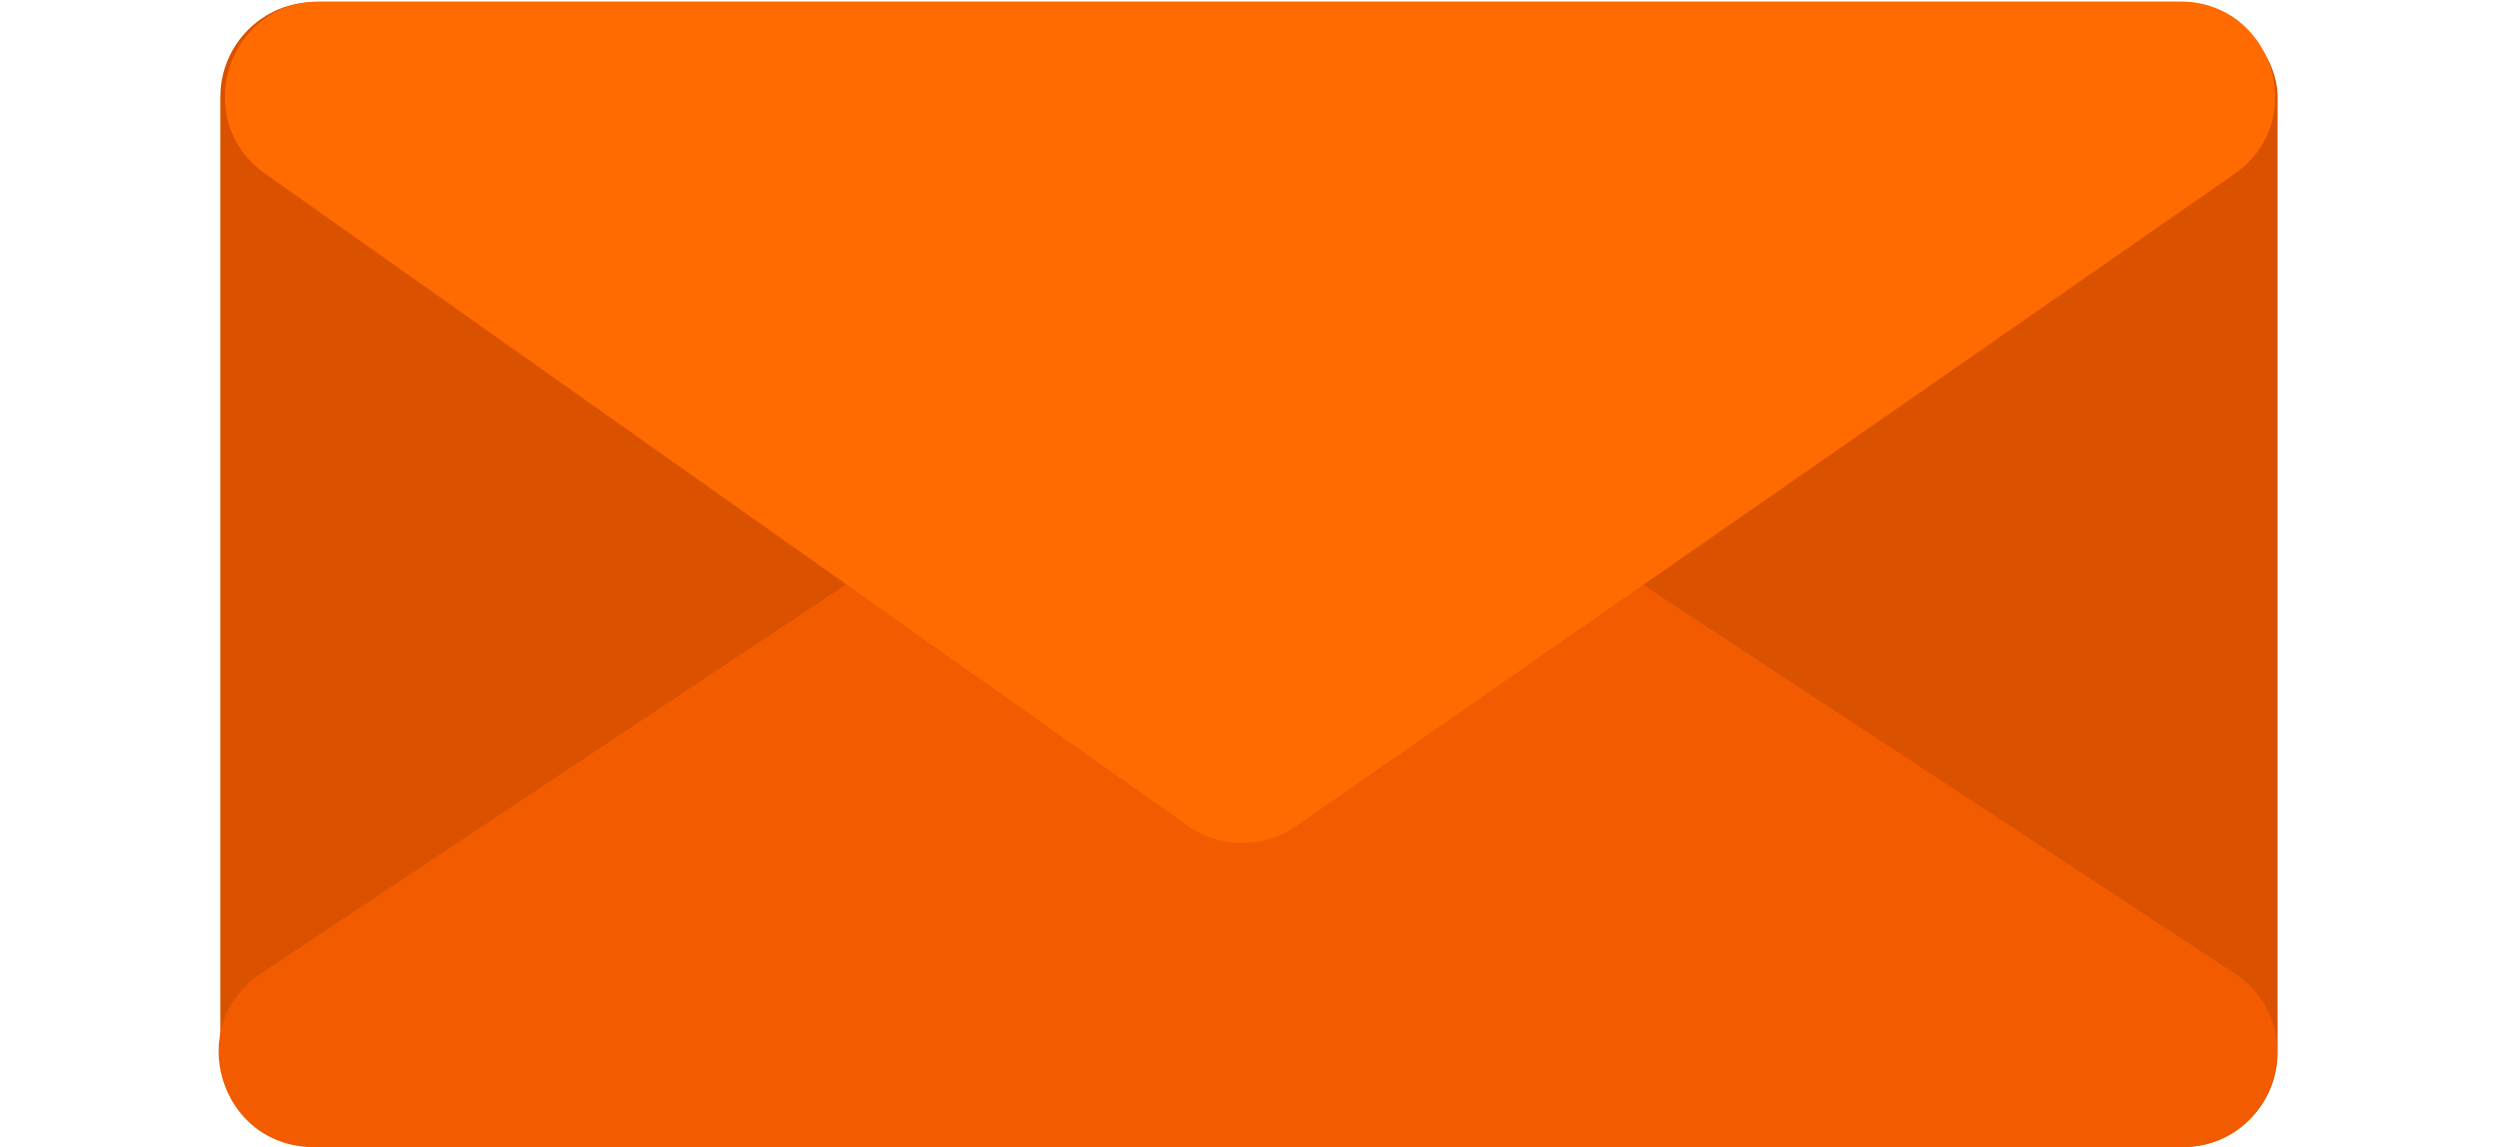 <svg width="1214" height="557" viewBox="0 0 1214 557" fill="none" xmlns="http://www.w3.org/2000/svg">
<rect x="107" y="1" width="999" height="556" rx="46" fill="#DA5200"/>
<path d="M577.685 172.835C593.037 162.626 613.001 162.569 628.411 172.691L1084.93 472.552C1123.11 497.628 1105.35 557 1059.68 557H152.243C106.703 557 88.85 497.914 126.771 472.696L577.685 172.835Z" fill="#F35B00"/>
<path d="M576.672 400.892C592.476 412.062 613.582 412.145 629.474 401.1L1084.97 84.523C1121.96 58.81 1103.77 0.75 1058.71 0.75H155.288C110.419 0.75 92.097 58.419 128.738 84.315L576.672 400.892Z" fill="#FF6B00"/>
</svg>
